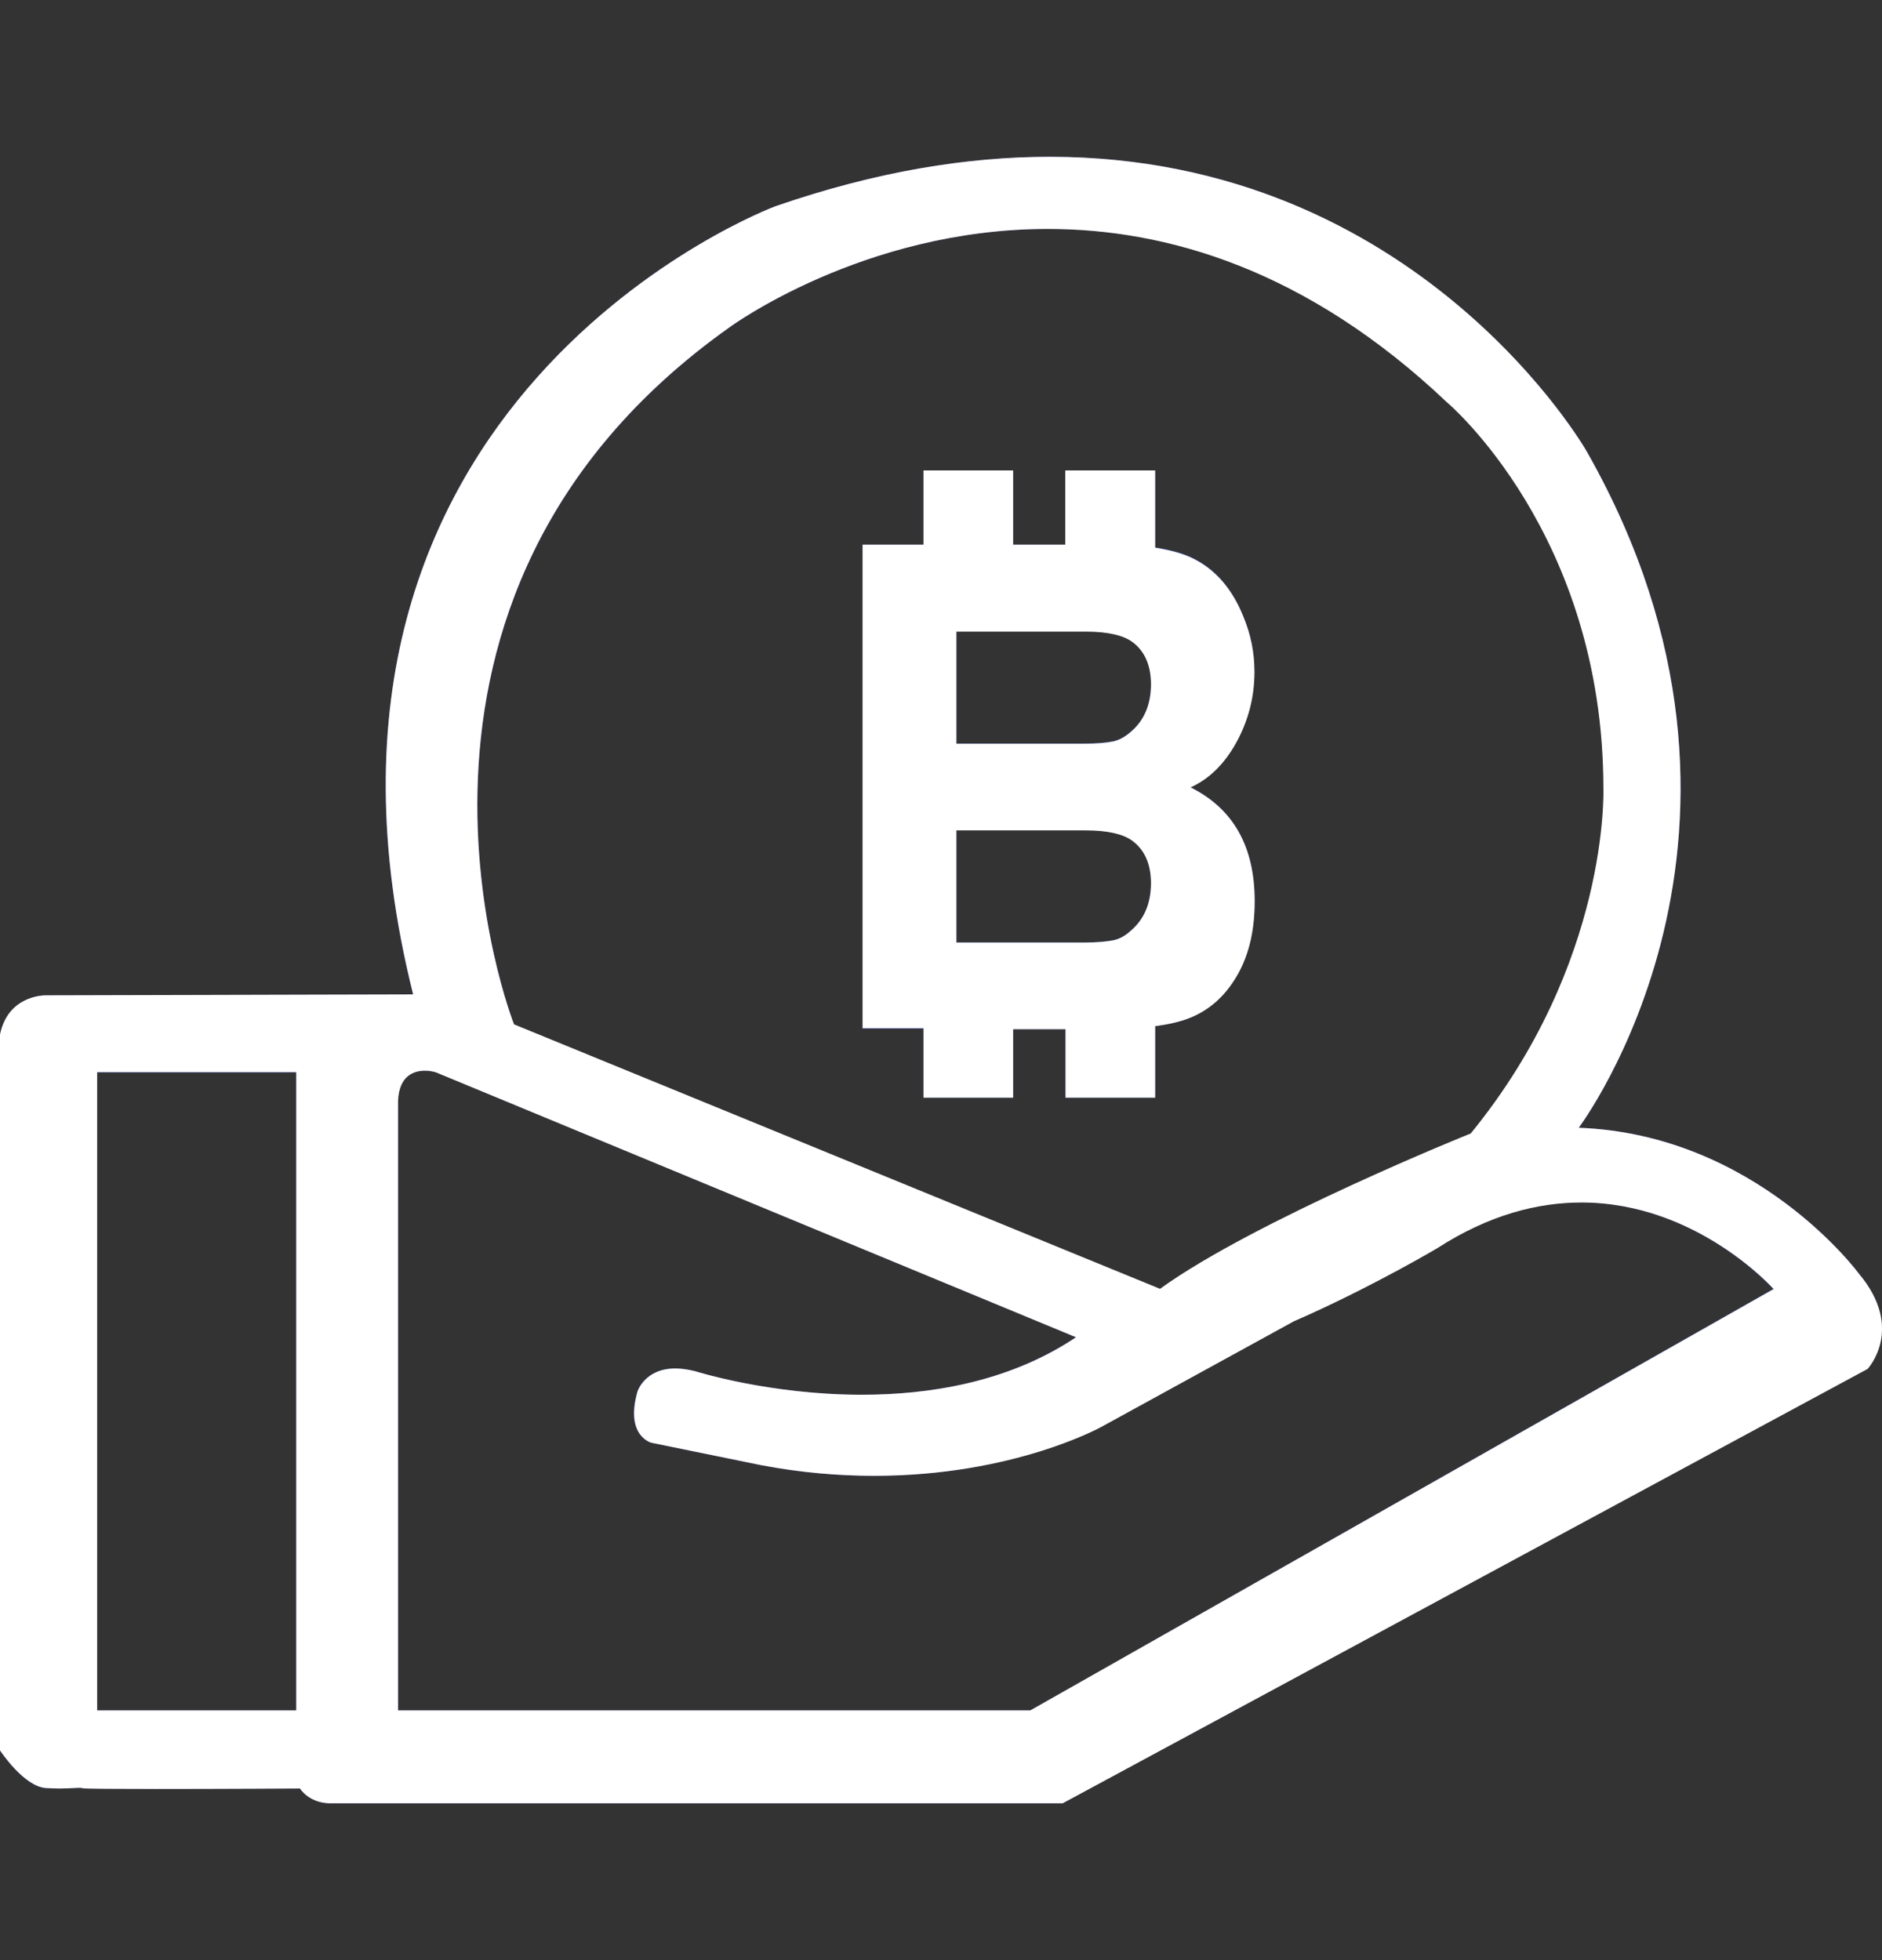 <?xml version="1.0" encoding="UTF-8"?>
<svg width="24px" height="25px" viewBox="0 0 24 25" version="1.1" xmlns="http://www.w3.org/2000/svg" xmlns:xlink="http://www.w3.org/1999/xlink">
    <rect x="0" y="0" width="24" height="25" fill="#333333" stroke="none"/>
    <title>上币申请</title>
    <g id="页面-1" stroke="none" stroke-width="1" fill="none" fill-rule="evenodd">
        <g id="首页1" transform="translate(-889, -893)" fill-rule="nonzero">
            <g id="编组-13" transform="translate(870, 886)">
                <g id="上币申请" transform="translate(19, 7)">
                    <path d="M23.706,16.245 C23.706,16.245 22.403,14.468 20.133,14.383 C20.133,14.383 22.98,10.605 20.243,5.769 C20.243,5.769 17.049,0.153 9.884,2.632 C9.884,2.632 3.36,5.064 5.268,12.685 L0.59,12.696 C0.59,12.696 0.104,12.679 0,13.198 L0,22.327 C0,22.327 0.305,22.793 0.59,22.808 C0.874,22.822 1.013,22.793 1.052,22.808 C1.093,22.822 3.825,22.811 3.825,22.811 C3.825,22.811 3.935,22.994 4.204,23 L13.549,23 L23.813,17.459 C23.816,17.459 24.296,16.95 23.706,16.245 L23.706,16.245 Z M3.778,21.817 L1.239,21.817 L1.239,13.678 L3.778,13.678 L3.778,21.817 Z M9.298,4.179 C9.298,4.179 13.875,0.788 18.456,5.131 C18.456,5.131 20.45,6.806 20.45,10.054 C20.45,10.054 20.536,12.283 18.758,14.459 C18.758,14.459 15.991,15.575 14.794,16.443 L6.557,13.069 C6.554,13.066 4.415,7.651 9.298,4.179 Z M13.138,21.817 L5.075,21.817 L5.075,14.039 C5.096,13.53 5.558,13.675 5.558,13.675 L13.718,17.054 L13.718,17.057 C13.704,17.066 13.689,17.075 13.674,17.086 C11.671,18.383 8.862,17.488 8.862,17.488 C8.258,17.334 8.127,17.745 8.127,17.745 C7.964,18.313 8.302,18.4 8.302,18.4 L9.698,18.686 C12.293,19.175 14.044,18.196 14.044,18.196 L16.498,16.85 C16.56,16.821 16.625,16.795 16.687,16.766 C17.579,16.361 18.32,15.921 18.32,15.921 C20.758,14.348 22.613,16.44 22.613,16.44 L13.138,21.817 L13.138,21.817 Z" id="形状" fill="#5162B5"></path>
                    <path d="M13.385,2 C12.345,2 11.18,2.183 9.885,2.632 C9.885,2.632 3.36,5.064 5.269,12.683 L0.59,12.695 L0.584,12.695 C0.527,12.695 0.098,12.713 0,13.196 L0,22.324 C0,22.324 0.305,22.79 0.59,22.805 C0.649,22.808 0.702,22.811 0.75,22.811 C0.88,22.811 0.963,22.802 1.013,22.802 C1.031,22.802 1.043,22.802 1.052,22.808 C1.067,22.814 1.482,22.817 1.985,22.817 C2.791,22.817 3.826,22.811 3.826,22.811 C3.826,22.811 3.935,22.994 4.205,23 L13.551,23 L23.816,17.46 C23.816,17.46 24.296,16.948 23.706,16.246 C23.706,16.246 22.402,14.469 20.132,14.384 C20.132,14.384 22.98,10.607 20.242,5.772 C20.245,5.769 18.1,2 13.385,2 Z M14.793,16.438 L6.555,13.065 C6.555,13.065 4.412,7.65 9.296,4.179 C9.296,4.179 10.997,2.92 13.361,2.92 C14.876,2.92 16.665,3.436 18.452,5.131 C18.452,5.131 20.447,6.806 20.447,10.053 C20.447,10.053 20.532,12.282 18.755,14.457 C18.757,14.454 15.993,15.57 14.793,16.438 Z M5.076,21.815 L5.076,14.038 C5.091,13.715 5.281,13.656 5.42,13.656 C5.5,13.656 5.559,13.677 5.559,13.677 L13.72,17.055 L13.72,17.058 C13.705,17.067 13.69,17.076 13.675,17.087 C12.834,17.632 11.847,17.789 10.991,17.789 C9.808,17.789 8.866,17.489 8.866,17.489 C8.771,17.466 8.685,17.454 8.614,17.454 C8.223,17.454 8.131,17.746 8.131,17.746 C7.968,18.314 8.306,18.401 8.306,18.401 L9.702,18.686 C10.22,18.785 10.706,18.823 11.151,18.823 C12.929,18.823 14.049,18.197 14.049,18.197 L16.502,16.851 C16.565,16.822 16.63,16.796 16.692,16.767 C17.584,16.362 18.325,15.922 18.325,15.922 C18.992,15.491 19.614,15.337 20.168,15.337 C21.638,15.337 22.619,16.441 22.619,16.441 L13.139,21.815 L5.076,21.815 Z M1.239,21.815 L1.239,13.674 L3.778,13.674 L3.778,21.815 L1.239,21.815 Z" id="形状" fill="#FFFFFF"></path>
                    <path d="M11.777,14 L12.92,14 L12.92,13.126 L13.588,13.126 L13.588,14 L14.731,14 L14.731,13.087 C14.898,13.065 15.042,13.033 15.159,12.988 C15.393,12.897 15.59,12.736 15.739,12.501 C15.915,12.23 16,11.894 16,11.491 C16,10.795 15.727,10.311 15.182,10.04 C15.417,9.934 15.613,9.744 15.766,9.466 C15.918,9.189 15.997,8.889 15.997,8.567 C15.997,8.318 15.95,8.083 15.853,7.854 C15.719,7.522 15.519,7.283 15.258,7.141 C15.127,7.067 14.954,7.016 14.731,6.98 L14.731,6 L13.588,6 L13.588,6.948 L12.92,6.948 L12.92,6 L11.777,6 L11.777,6.948 L11,6.948 L11,13.12 L11.777,13.12 L11.777,14 L11.777,14 Z M12.196,8.051 L13.846,8.051 C14.121,8.051 14.318,8.096 14.435,8.18 C14.596,8.296 14.678,8.48 14.678,8.725 C14.678,8.983 14.59,9.189 14.417,9.334 C14.347,9.395 14.271,9.437 14.195,9.453 C14.118,9.47 13.995,9.482 13.819,9.482 L12.196,9.482 L12.196,8.048 L12.196,8.051 Z M12.196,10.588 L13.846,10.588 C14.121,10.588 14.318,10.634 14.435,10.717 C14.596,10.834 14.678,11.017 14.678,11.262 C14.678,11.52 14.59,11.727 14.417,11.872 C14.35,11.933 14.277,11.975 14.198,11.991 C14.118,12.007 13.992,12.02 13.819,12.02 L12.196,12.02 L12.196,10.588 L12.196,10.588 Z" id="形状" fill="#5162B5"></path>
                    <path d="M14.728,6 L13.585,6 L13.585,6.947 L12.92,6.947 L12.92,6 L11.777,6 L11.777,6.947 L11,6.947 L11,13.114 L11.777,13.114 L11.777,14 L12.92,14 L12.92,13.127 L13.588,13.127 L13.588,14 L14.731,14 L14.731,13.088 C14.898,13.066 15.042,13.033 15.159,12.988 C15.393,12.898 15.59,12.737 15.739,12.502 C15.915,12.231 16,11.896 16,11.493 C16,10.797 15.727,10.314 15.182,10.043 C15.417,9.937 15.613,9.747 15.766,9.47 C15.918,9.193 15.997,8.893 15.997,8.571 C15.997,8.323 15.95,8.088 15.853,7.859 C15.719,7.527 15.519,7.289 15.258,7.147 C15.127,7.073 14.954,7.021 14.731,6.986 L14.731,6 L14.728,6 L14.728,6 Z M12.199,8.056 L13.846,8.056 C14.121,8.056 14.318,8.101 14.435,8.184 C14.596,8.3 14.678,8.484 14.678,8.729 C14.678,8.987 14.59,9.193 14.417,9.338 C14.347,9.399 14.271,9.441 14.195,9.457 C14.118,9.473 13.995,9.486 13.819,9.486 L12.196,9.486 L12.196,8.056 L12.193,8.056 L12.199,8.056 L12.199,8.056 Z M12.199,10.591 L13.846,10.591 C14.121,10.591 14.318,10.636 14.435,10.72 C14.596,10.836 14.678,11.02 14.678,11.265 C14.678,11.522 14.59,11.729 14.417,11.874 C14.35,11.935 14.277,11.977 14.198,11.993 C14.118,12.009 13.992,12.022 13.819,12.022 L12.196,12.022 L12.196,10.591 L12.193,10.591 L12.199,10.591 L12.199,10.591 Z" id="形状" fill="#FFFFFF"></path>
                </g>
            </g>
        </g>
    </g>
</svg>